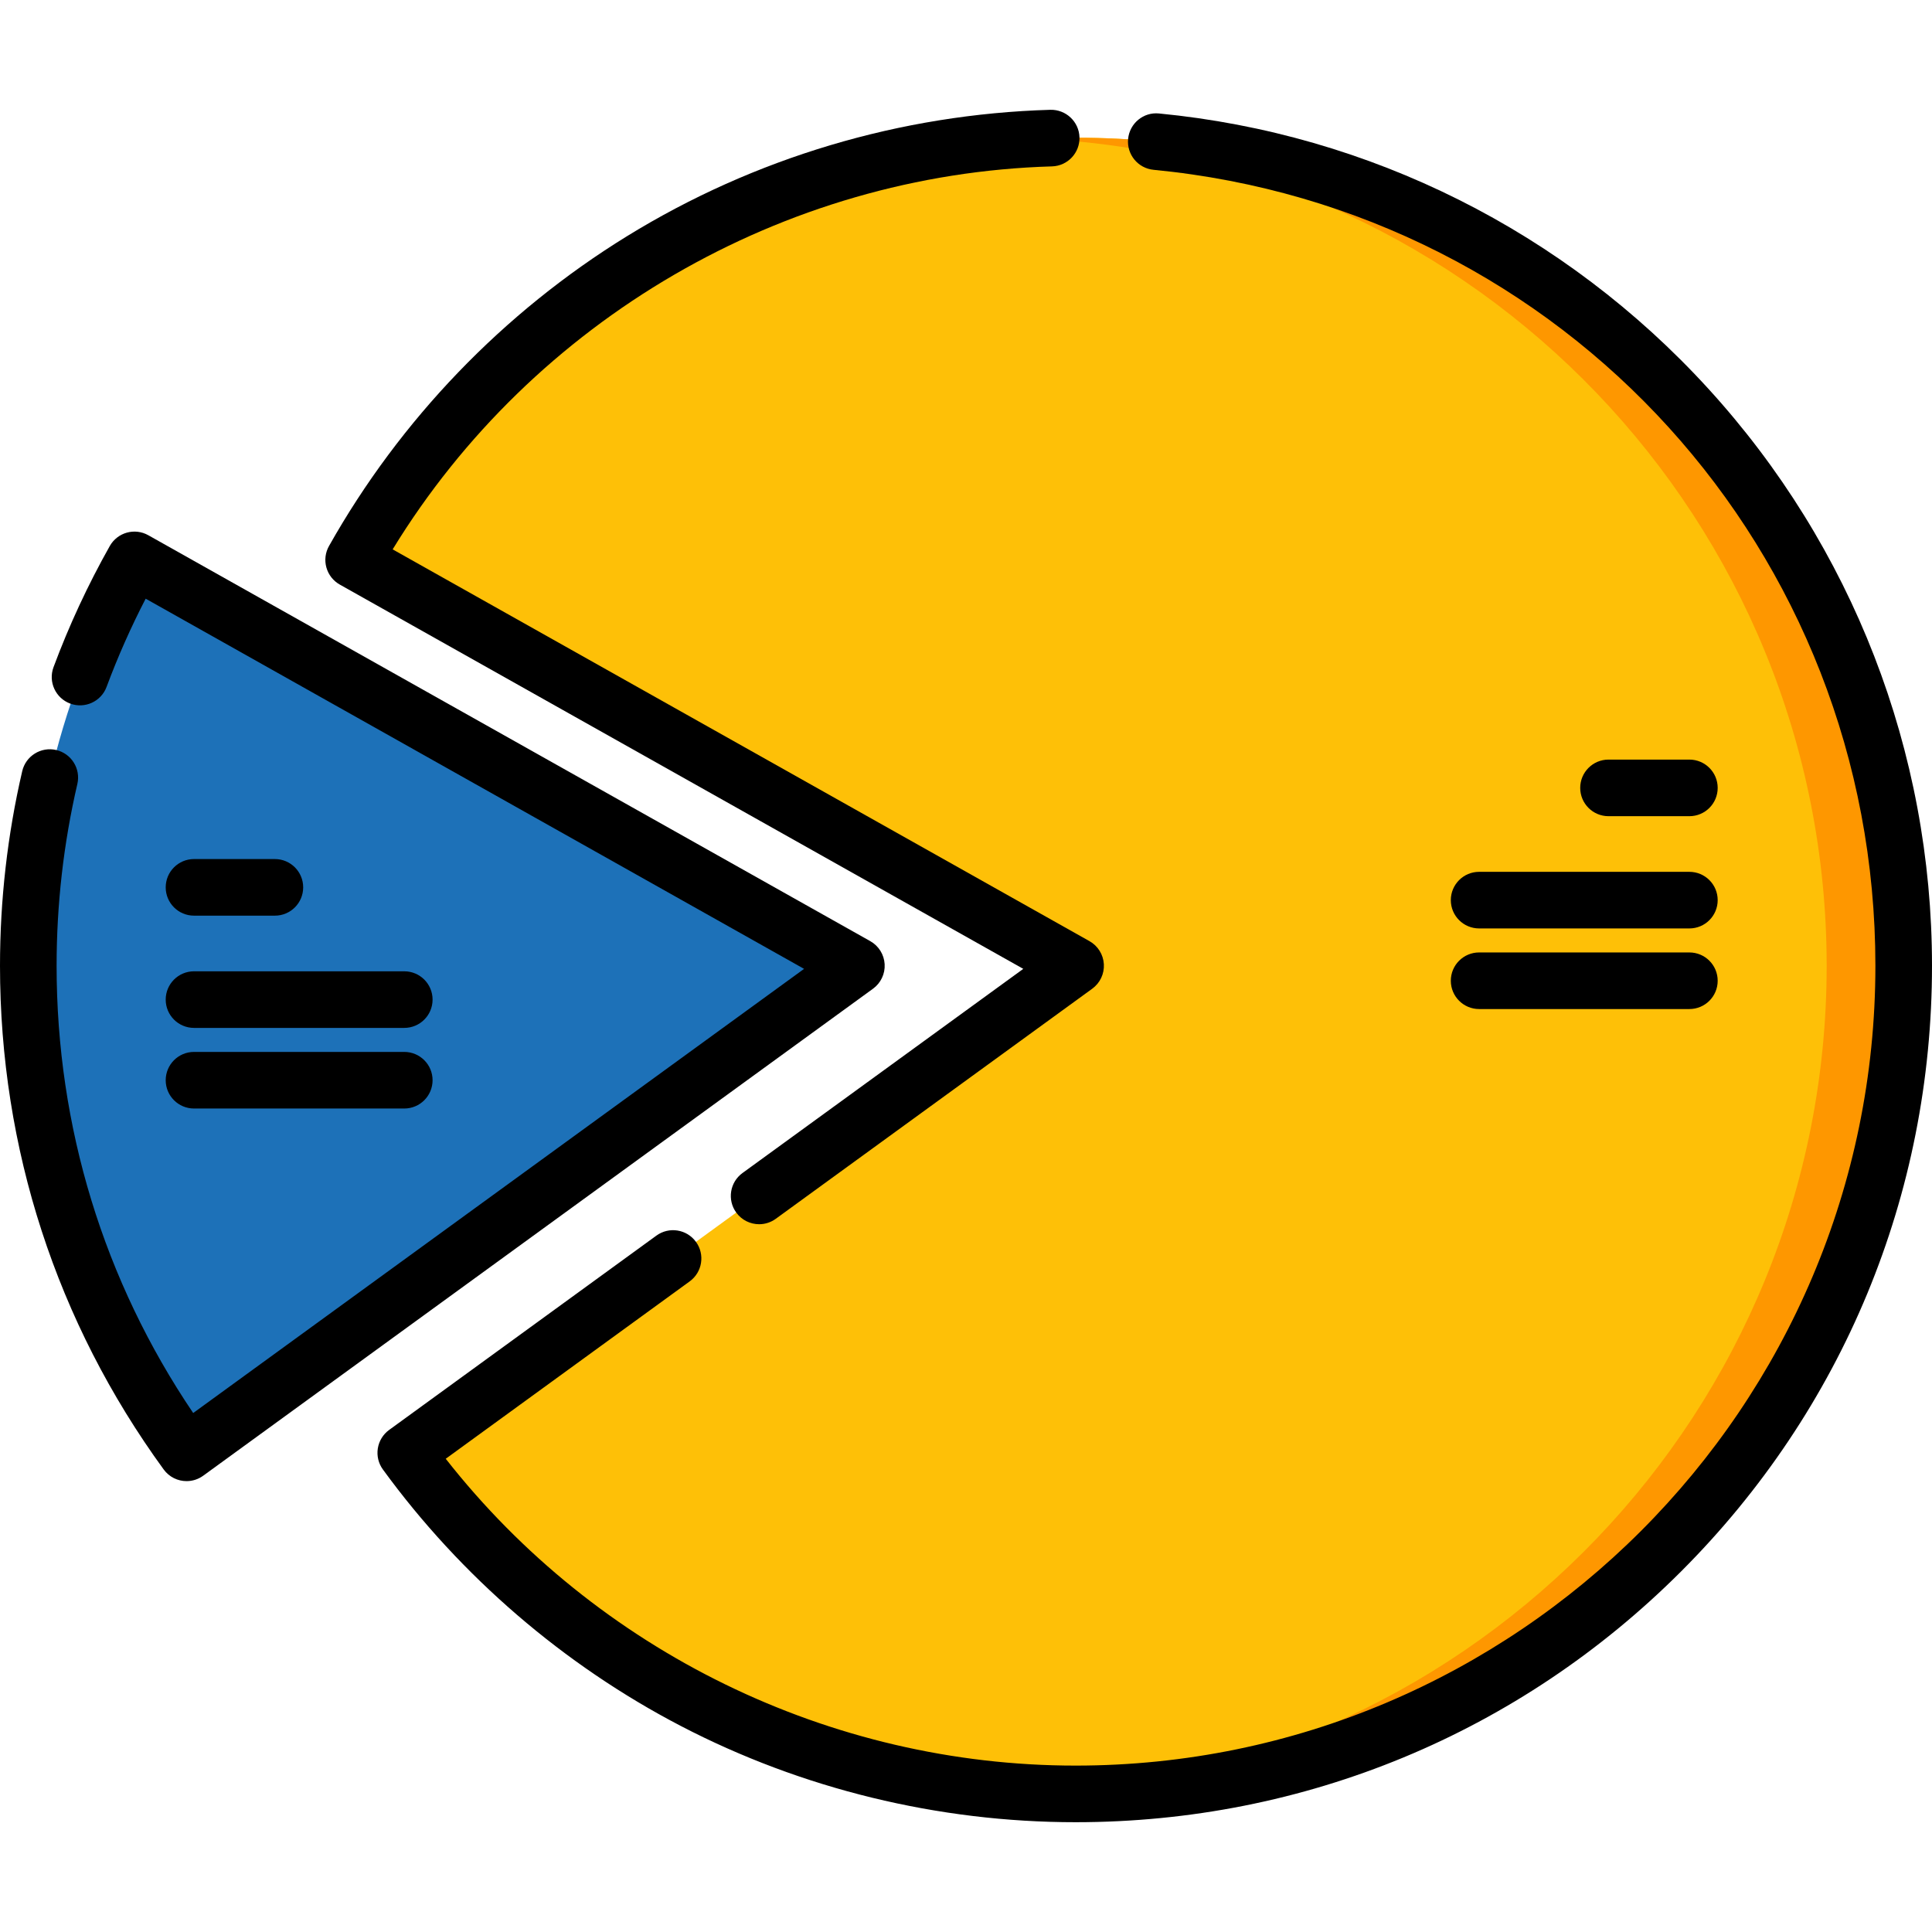 <?xml version="1.0" encoding="iso-8859-1"?>
<!-- Generator: Adobe Illustrator 19.0.0, SVG Export Plug-In . SVG Version: 6.00 Build 0)  -->
<svg version="1.1" id="Capa_1" xmlns="http://www.w3.org/2000/svg" xmlns:xlink="http://www.w3.org/1999/xlink" x="0px" y="0px"
	 viewBox="0 0 512 512" style="enable-background:new 0 0 512 512;" xml:space="preserve">
<path style="fill:#FEC007;" d="M504.5,255.949c0,121.199-98.256,219.454-219.454,219.454c-72.966,0-137.605-35.609-177.511-90.39
	l177.511-129.064L93.721,148.382C131.346,81.599,202.929,36.495,285.046,36.495C406.244,36.495,504.5,134.751,504.5,255.949z"/>
<path style="fill:#FE9700;" d="M504.5,255.949c0,121.199-98.255,219.454-219.454,219.454c-3.418,0-6.826-0.075-10.202-0.236
	c116.462-5.337,209.242-101.438,209.242-219.218c0-117.769-92.769-213.871-209.21-219.208c3.365-0.171,6.762-0.246,10.17-0.246
	C406.245,36.495,504.5,134.751,504.5,255.949z"/>
<path style="fill:#1D71B8;" d="M226.954,255.949L49.443,385.014C23.06,348.793,7.5,304.182,7.5,255.949
	c0-39.081,10.212-75.784,28.13-107.568L226.954,255.949z"/>
<path d="M452.688,102.972c-37.995-41.61-89.683-67.501-145.54-72.902c-4.121-0.419-7.787,2.62-8.187,6.743s2.62,7.788,6.743,8.187
	C414.761,55.546,497,146.235,497,255.949c0,116.872-95.082,211.954-211.954,211.954c-65.029,0-126.867-30.26-166.921-81.316
	l64.653-47.009c3.351-2.437,4.092-7.127,1.656-10.477s-7.127-4.09-10.477-1.656l-70.834,51.502c-1.61,1.171-2.688,2.934-2.998,4.899
	c-0.311,1.966,0.174,3.975,1.347,5.583c20.638,28.33,47.941,51.835,78.958,67.975c32.06,16.682,68.235,25.499,104.615,25.499
	c60.62,0,117.613-23.607,160.479-66.475C488.393,373.563,512,316.57,512,255.949C512,199.187,490.936,144.859,452.688,102.972z"/>
<path d="M90.046,154.918l181.135,101.84l-74.416,54.105c-3.351,2.437-4.092,7.127-1.656,10.477c1.468,2.019,3.754,3.091,6.072,3.091
	c1.529,0,3.073-0.467,4.404-1.435l83.871-60.98c2.066-1.503,3.226-3.953,3.077-6.503c-0.149-2.55-1.585-4.85-3.812-6.101
	L104.059,145.588C141.215,84.842,207.482,46.159,278.79,44.093c4.141-0.12,7.4-3.574,7.28-7.714c-0.12-4.142-3.588-7.382-7.714-7.28
	c-39.691,1.15-78.481,12.729-112.179,33.484c-32.788,20.195-60.103,48.591-78.99,82.116c-0.978,1.734-1.225,3.785-0.688,5.702
	S88.312,153.944,90.046,154.918z"/>
<path d="M234.441,255.513c-0.148-2.55-1.585-4.85-3.812-6.101L39.306,141.844c-3.606-2.029-8.176-0.751-10.209,2.854
	c-5.789,10.269-10.807,21.071-14.914,32.108c-1.444,3.883,0.531,8.2,4.413,9.646c3.88,1.441,8.2-0.531,9.646-4.413
	c2.965-7.969,6.438-15.806,10.36-23.383l174.487,98.103L51.198,374.464C27.492,339.417,15,298.602,15,255.949
	c0-16.271,1.851-32.482,5.5-48.185c0.938-4.035-1.573-8.065-5.607-9.004c-4.036-0.938-8.065,1.573-9.004,5.607
	C1.981,221.183,0,238.537,0,255.949c0,48.361,15.001,94.519,43.38,133.48c1.469,2.016,3.752,3.085,6.068,3.085
	c1.529-0.001,3.073-0.467,4.404-1.435l177.512-129.064C233.431,260.513,234.59,258.063,234.441,255.513z"/>
<path d="M447.705,216.299c4.143,0,7.5-3.357,7.5-7.5s-3.357-7.5-7.5-7.5h-21.433c-4.143,0-7.5,3.357-7.5,7.5s3.357,7.5,7.5,7.5
	H447.705z"/>
<path d="M384.481,238.545c0,4.143,3.357,7.5,7.5,7.5h55.724c4.143,0,7.5-3.357,7.5-7.5s-3.357-7.5-7.5-7.5h-55.724
	C387.839,231.045,384.481,234.403,384.481,238.545z"/>
<path d="M391.981,267.409h55.724c4.143,0,7.5-3.357,7.5-7.5c0-4.143-3.357-7.5-7.5-7.5h-55.724c-4.143,0-7.5,3.357-7.5,7.5
	C384.481,264.052,387.839,267.409,391.981,267.409z"/>
<path d="M51.414,242.658h21.432c4.143,0,7.5-3.357,7.5-7.5s-3.357-7.5-7.5-7.5H51.414c-4.143,0-7.5,3.357-7.5,7.5
	S47.271,242.658,51.414,242.658z"/>
<path d="M51.414,272.405h55.723c4.143,0,7.5-3.357,7.5-7.5s-3.357-7.5-7.5-7.5H51.414c-4.143,0-7.5,3.357-7.5,7.5
	S47.271,272.405,51.414,272.405z"/>
<path d="M51.414,293.769h55.723c4.143,0,7.5-3.357,7.5-7.5s-3.357-7.5-7.5-7.5H51.414c-4.143,0-7.5,3.357-7.5,7.5
	S47.271,293.769,51.414,293.769z"/>
<g>
</g>
<g>
</g>
<g>
</g>
<g>
</g>
<g>
</g>
<g>
</g>
<g>
</g>
<g>
</g>
<g>
</g>
<g>
</g>
<g>
</g>
<g>
</g>
<g>
</g>
<g>
</g>
<g>
</g>
</svg>
